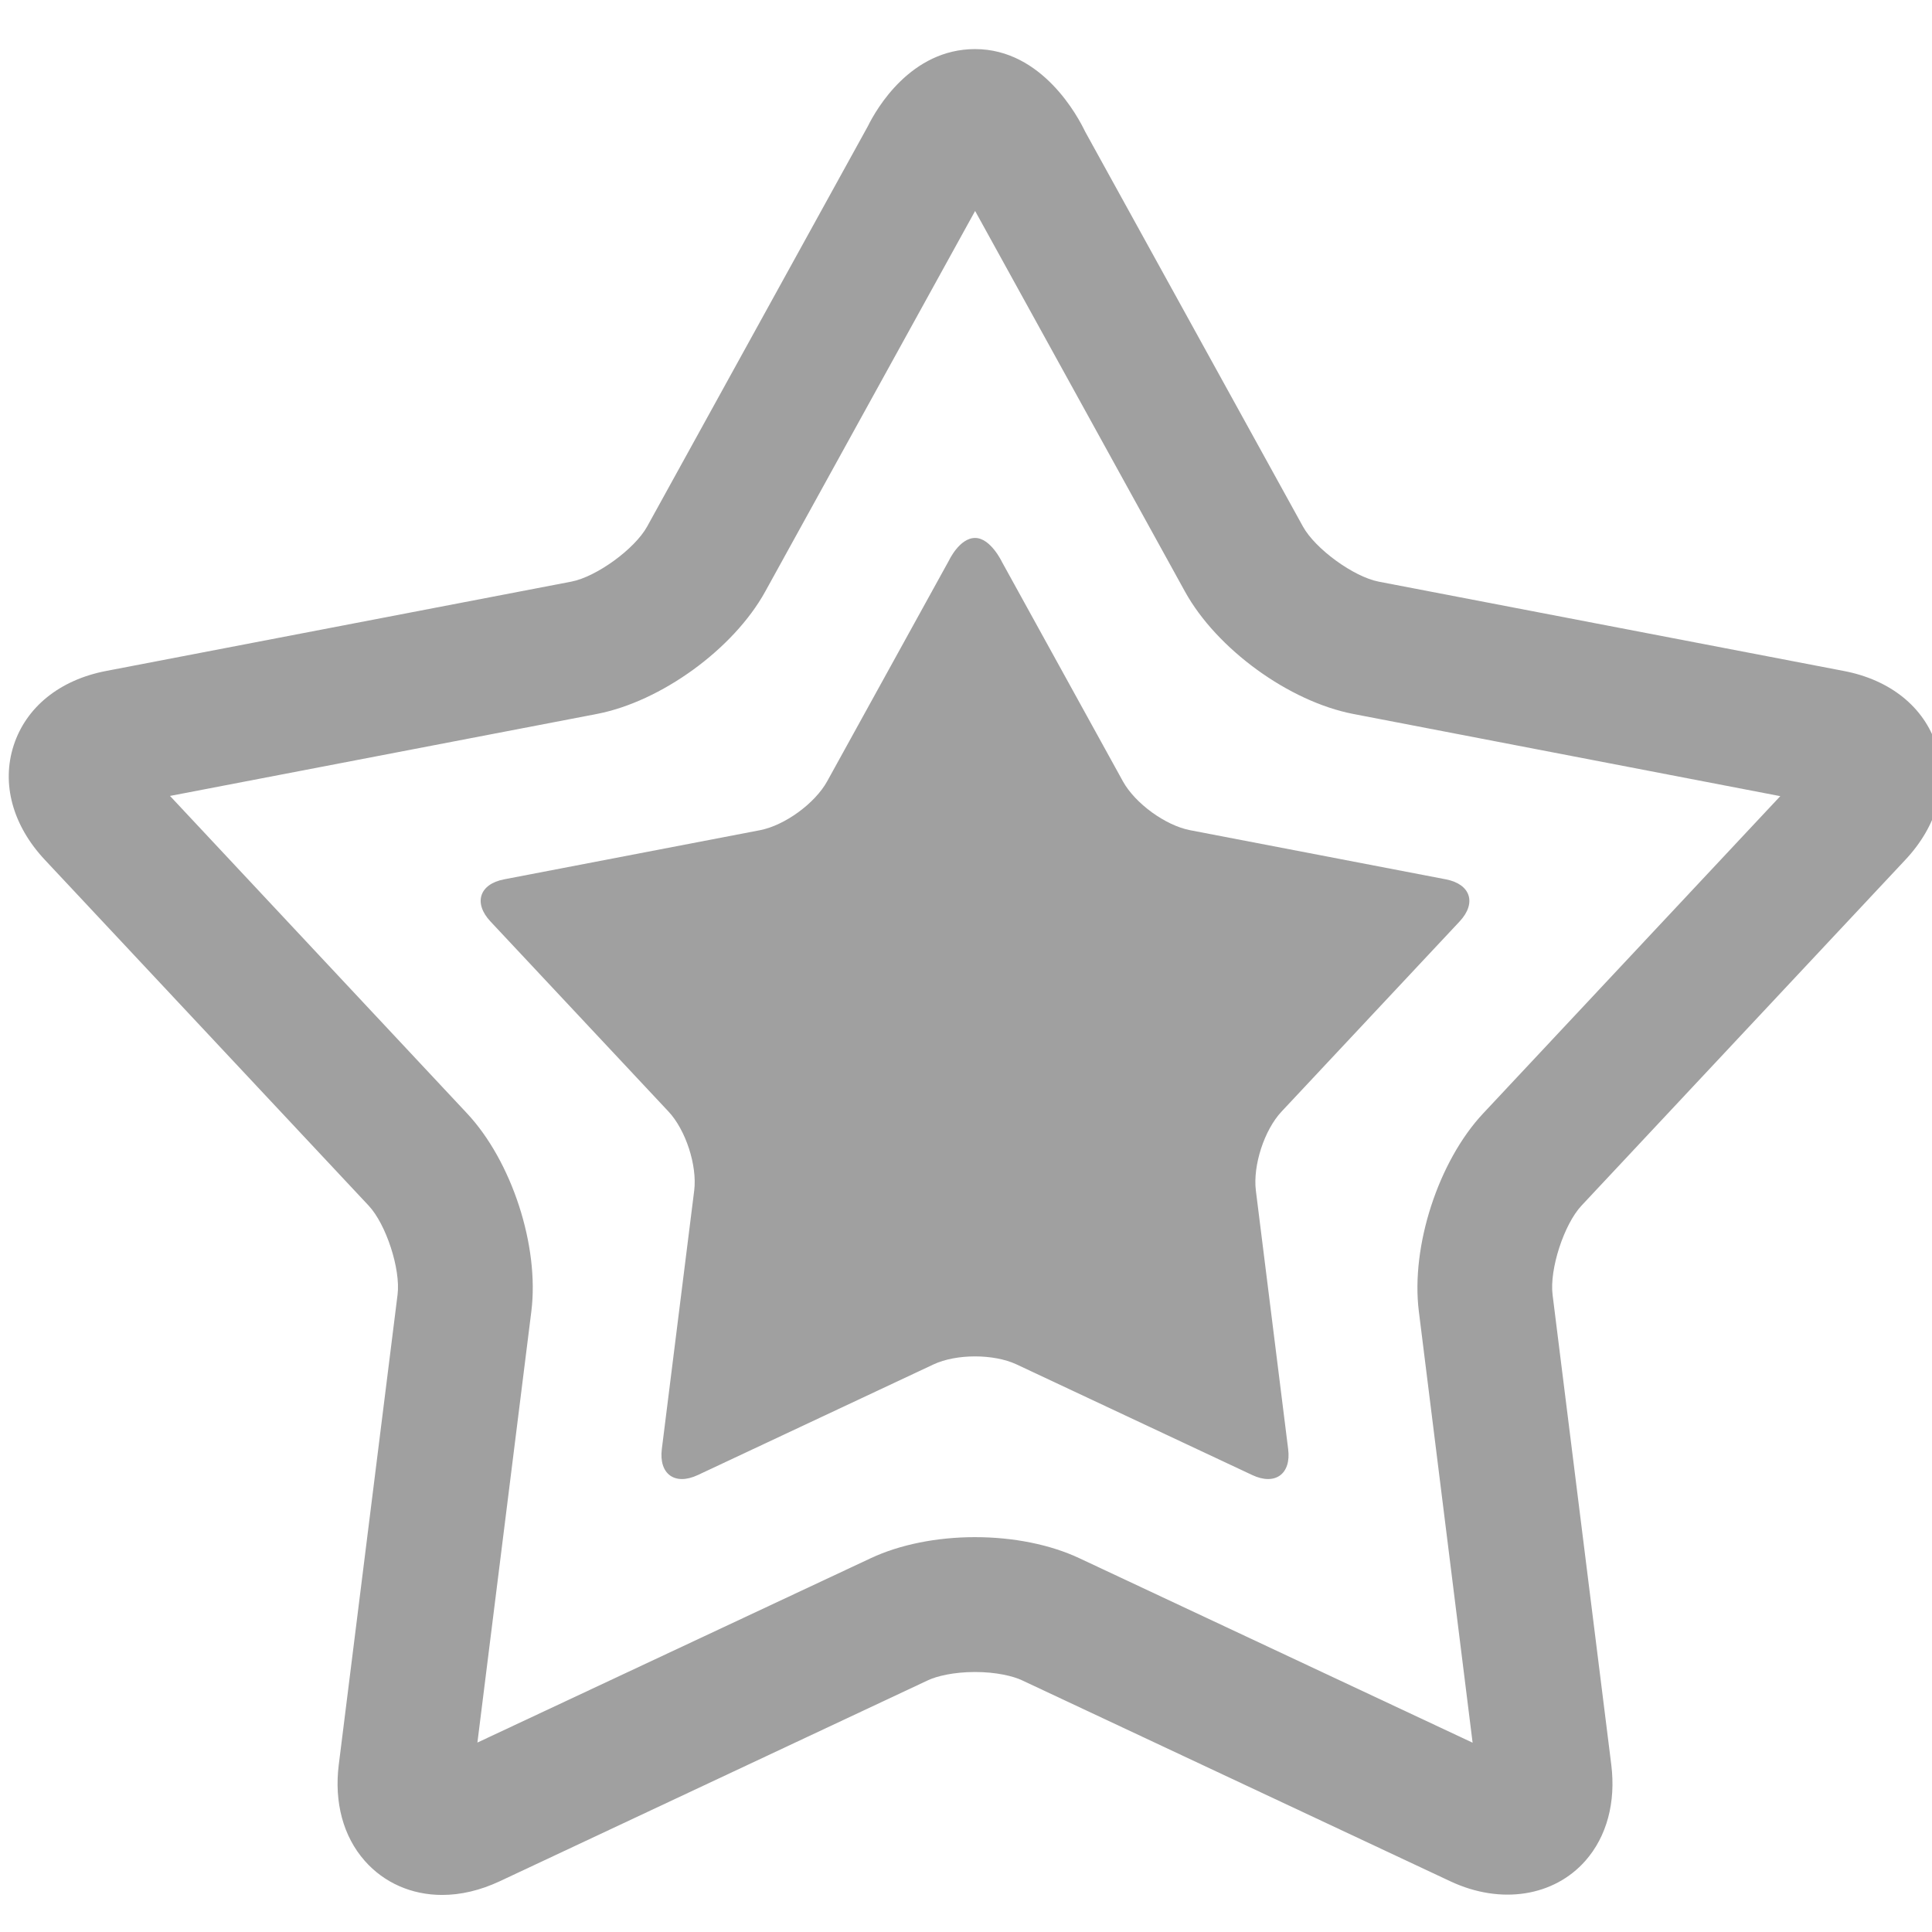 <svg height="48" width="48" xmlns="http://www.w3.org/2000/svg">
  <g fill="#a0a0a0" transform="matrix(1.067 0 0 1.067 -647.864 -188.302)">
    <path d="m617.479 220.601c-.711 0-1.352-.282-1.803-.794-.5-.566-.715-1.361-.605-2.24l1.369-10.944c.074-.592-.266-1.638-.674-2.073l-7.539-8.051c-.75-.801-1.016-1.773-.725-2.667.291-.893 1.074-1.524 2.152-1.731l10.832-2.08c.584-.112 1.477-.76 1.766-1.284l5.137-9.317c.201-.408 1-1.799 2.498-1.799 1.574 0 2.408 1.598 2.561 1.918l5.074 9.2c.289.523 1.182 1.171 1.766 1.283l10.832 2.08c1.078.207 1.861.838 2.152 1.731.291.893.027 1.866-.725 2.667l-7.539 8.05c-.408.436-.748 1.482-.674 2.075l1.367 10.944c.109.876-.104 1.671-.604 2.238-.73.826-1.961 1.028-3.135.48l-9.984-4.685c-.199-.093-.588-.192-1.092-.192-.504 0-.895.099-1.092.191l-9.982 4.685c-.45.209-.897.315-1.333.315zm12.409-8.331c.893 0 1.752.174 2.424.489l9.16 4.297-1.252-10.044c-.189-1.515.455-3.496 1.498-4.609l6.918-7.387-9.939-1.913c-1.498-.288-3.184-1.512-3.922-2.85l-4.887-8.863-4.887 8.862c-.738 1.338-2.426 2.563-3.924 2.851l-9.936 1.908 6.916 7.391c1.043 1.113 1.688 3.094 1.498 4.61l-1.256 10.041 9.164-4.295c.673-.315 1.532-.488 2.425-.488z"/>
    <path clip-rule="evenodd" d="m629.28 189.527c0 0 .244-.523.607-.523.363 0 .627.56.627.56l2.816 5.108c.285.514.988 1.026 1.564 1.137l5.955 1.144c.578.111.721.553.32.981l-4.146 4.427c-.402.428-.67 1.256-.598 1.838l.752 6.02c.074.581-.303.855-.834.606l-5.49-2.577c-.533-.249-1.402-.249-1.934 0l-5.49 2.577c-.533.249-.908-.024-.836-.606l.754-6.02c.072-.582-.197-1.41-.598-1.838l-4.146-4.427c-.402-.429-.258-.871.318-.981l5.957-1.144c.576-.111 1.279-.623 1.564-1.137z" fill-rule="evenodd"/>
  </g>
</svg>
